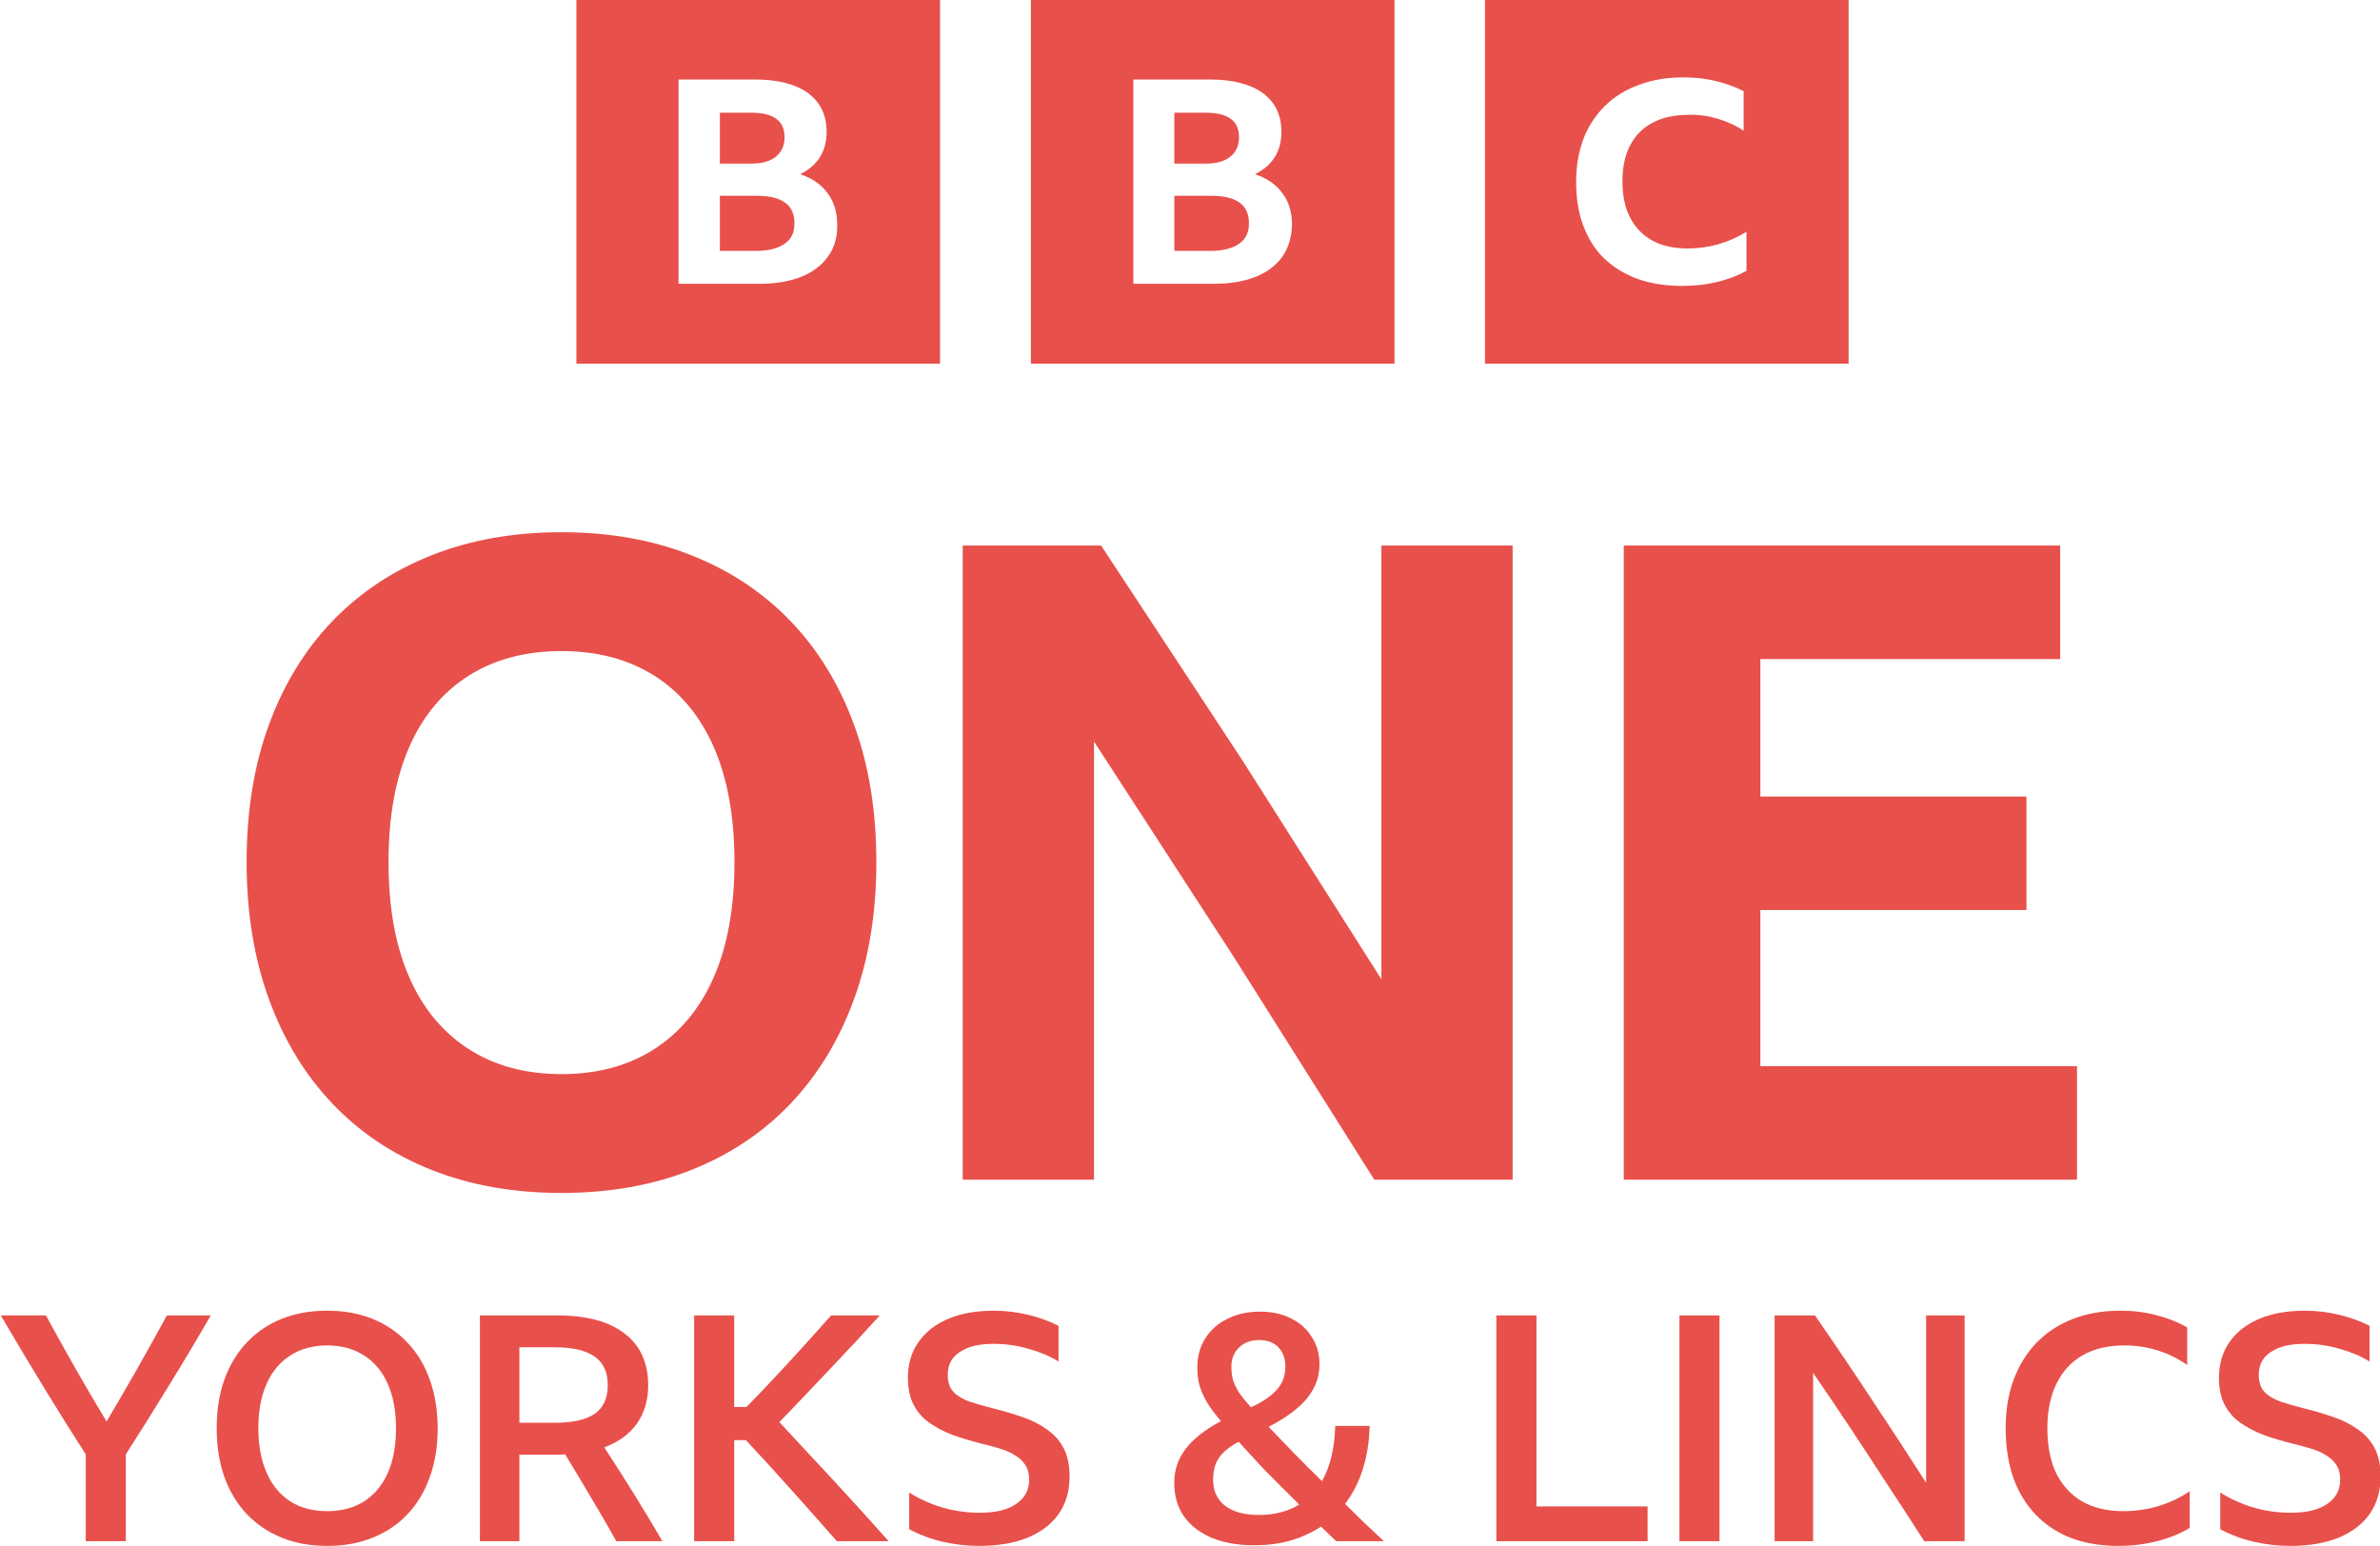 <svg width="1040.2" height="675.67" version="1.1" viewBox="0 0 1040.2 675.67" xml:space="preserve" xmlns="http://www.w3.org/2000/svg"><path d="m373.33 316.93c-6.468-17.688-15.703-32.813-27.718-45.358s-26.496-22.152-43.426-28.873c-16.93-6.72-35.852-10.077-56.789-10.077s-39.865 3.363-56.789 10.083c-16.924 6.72-31.4 16.341-43.42 28.873-12.021 12.532-21.256 27.663-27.718 45.358-6.462 17.694-9.686 37.663-9.686 59.887 0 21.972 3.237 41.868 9.692 59.701s15.703 33.084 27.718 45.743 26.484 22.351 43.42 29.071 35.858 10.071 56.783 10.071 39.865-3.357 56.789-10.071c16.924-6.714 31.412-16.413 43.426-29.071s21.244-27.916 27.718-45.743c6.474-17.827 9.686-37.729 9.686-59.701 0-22.225-3.237-42.181-9.686-59.893zm-61.247 109.9c-5.95 13.705-14.608 24.228-25.967 31.598-11.359 7.37-24.95 11.04-40.713 11.04s-29.33-3.676-40.695-11.04c-11.365-7.364-20.035-17.893-25.979-31.598-5.944-13.705-8.922-30.359-8.922-50.008 0-19.65 2.978-36.297 8.922-50.008s14.596-24.162 25.979-31.4 24.932-10.854 40.695-10.854 29.33 3.622 40.713 10.854c11.383 7.232 20.017 17.712 25.967 31.4 5.95 13.687 8.916 30.371 8.916 50.008s-2.978 36.321-8.916 50.008zm288.55 88.772-61.247-97.111-61.247-94.385v191.5h-57.372v-277.16h60.483l61.83 94.006 60.669 95.552v-189.56h57.366v277.16h-60.471zm109.07-277.16h190.71v49.617h-131.03v60.08h116.3v49.617h-116.3v68.226h138.39v49.617h-198.08v-277.16z" fill="#e8504b" stroke-width="6.016"/><path class="st0" d="m251.92-2.2246e-5v158.93h158.93v-158.93zm198.63 0v158.93h158.93v-158.93zm198.47 0v158.93h158.93v-158.93zm86.648 33.826c4.942 0 9.579 0.463 14.058 1.544 4.479 1.081 8.495 2.472 12.356 4.48v17.298c-3.398-2.317-7.261-4.016-11.276-5.252-4.17-1.236-8.494-1.853-12.664-1.698-6.178 0-11.431 1.08-15.756 3.397-4.325 2.162-7.723 5.715-9.886 9.886-2.317 4.325-3.397 9.578-3.397 15.756s1.08 11.582 3.397 15.907c2.162 4.325 5.561 7.723 9.732 10.039 4.325 2.317 9.422 3.4 15.445 3.4 9.267 0 17.762-2.473 25.639-7.261v17.059l-0.154 0.085c-3.707 2.008-8.033 3.709-12.821 4.79-4.942 1.236-10.039 1.698-15.445 1.698-7.105 0-13.592-1.081-19.307-3.089-5.715-2.162-10.5-5.098-14.516-8.96-4.016-3.861-6.951-8.648-9.113-14.362-2.162-5.715-3.089-12.048-3.089-19.153 0-6.95 1.081-13.13 3.243-18.845 2.162-5.56 5.405-10.347 9.421-14.362 4.17-4.016 9.112-7.106 14.827-9.113 5.715-2.162 12.202-3.243 19.307-3.243zm-439.11 0.926h33.515c9.885 0 17.608 2.009 23.014 5.87 5.406 4.016 8.187 9.576 8.187 16.99 0 4.325-0.927 7.876-2.935 11.119-2.008 3.089-4.787 5.561-8.649 7.415 5.251 1.699 9.265 4.477 12.046 8.338 2.78 3.707 4.172 8.341 4.172 13.747 0.155 5.406-1.238 10.039-4.018 13.901s-6.641 6.798-11.584 8.806c-5.097 2.008-11.119 3.089-18.07 3.089h-35.678zm198.78 0h33.518c9.885 0 17.605 2.009 23.011 5.87 5.406 4.016 8.187 9.576 8.187 16.99 0 4.325-0.927 7.876-2.935 11.119-2.008 3.089-4.787 5.561-8.649 7.415 5.251 1.699 9.268 4.477 12.049 8.338 2.78 3.707 4.169 8.341 4.169 13.747-0.155 5.406-1.543 10.039-4.169 13.901-2.78 3.861-6.641 6.798-11.584 8.806-5.097 2.008-11.122 3.089-18.073 3.089h-35.524zm-180.71 14.519v22.242h13.747c4.788 0 8.34-1.081 10.812-3.089 2.471-2.008 3.708-4.942 3.708-8.495 0-7.105-4.789-10.658-14.519-10.658zm198.63 0v22.242h13.747c4.788 0 8.341-1.081 10.812-3.089 2.471-2.008 3.708-4.942 3.708-8.495 0-7.105-4.789-10.658-14.519-10.658zm-198.63 36.296v24.094h15.756c5.406 0 9.575-1.081 12.51-3.089 2.935-2.008 4.323-4.941 4.323-8.803 0.155-8.186-5.405-12.202-16.525-12.202zm198.63 0v24.094h15.756c5.406 0 9.575-1.081 12.51-3.089 2.935-2.008 4.326-4.941 4.326-8.803 0.155-8.186-5.408-12.202-16.528-12.202z" clip-rule="evenodd" fill="#e8504b" fill-rule="evenodd" stroke-width="1.544"/><link rel="stylesheet" type="text/css"/><link rel="stylesheet" type="text/css"/><style lang="en" type="text/css"/><style lang="en" type="text/css"/>

<g transform="translate(-11160)" fill="#e8504b" font-family="'BBC Reith Sans'" font-size="40px" font-weight="500" letter-spacing=".093px" stroke-width="3.45"><path d="m11215 635.66v37.945h-17.523v-37.945q-9.659-15.04-18.904-30.218-9.244-15.178-18.213-30.494h19.731q6.347 11.728 12.97 23.319 6.624 11.59 13.523 23.043 6.761-11.452 13.384-23.043 6.623-11.728 12.97-23.319h19.179q-8.83 15.316-18.213 30.494-9.245 15.178-18.904 30.218z" style="white-space:pre"/><path d="m11303 572.87q11.038 0 19.869 3.587t15.178 10.349q6.485 6.761 9.796 16.282 3.45 9.521 3.45 21.249 0 11.728-3.45 21.249-3.311 9.383-9.658 16.144t-15.316 10.349q-8.831 3.587-19.869 3.587-11.039 0-19.87-3.587t-15.316-10.349q-6.347-6.761-9.796-16.282-3.312-9.521-3.312-21.249 0-11.728 3.312-21.111 3.449-9.521 9.796-16.282t15.178-10.349q8.969-3.587 20.008-3.587zm0 87.618q9.382 0 16.143-4.277 6.761-4.415 10.349-12.418 3.587-8.141 3.587-19.455 0-11.452-3.587-19.455-3.588-8.141-10.349-12.418-6.761-4.415-16.143-4.415-9.383 0-16.144 4.415-6.761 4.277-10.349 12.418-3.587 8.003-3.587 19.317 0 11.314 3.587 19.455 3.588 8.141 10.349 12.556 6.761 4.277 16.144 4.277z" style="white-space:pre"/><path d="m11387 635.79v37.807h-17.247v-98.657h33.943q19.179 0 29.39 8.003 10.211 7.865 10.211 22.491 0 9.797-4.968 16.834-4.967 6.899-14.212 10.349 6.485 9.935 12.832 20.145 6.348 10.211 12.557 20.835h-20.146q-5.381-9.659-11.038-19.041-5.519-9.383-11.314-18.903-1.656 0.138-3.45 0.138zm0-46.914v32.978h15.592q11.453 0 17.248-3.864 5.795-4.002 5.795-12.556 0-8.555-5.795-12.556-5.795-4.002-17.11-4.002z" style="white-space:pre"/><path d="m11486 629.45h-5.105v44.154h-17.524v-98.657h17.524v40.015h5.381q10.073-10.349 19.041-20.145 8.969-9.797 17.938-19.869h21.249q-10.625 11.728-21.663 23.319-10.901 11.59-22.215 23.319 12.004 12.832 23.871 25.665 11.866 12.832 23.87 26.354h-22.628q-9.797-11.176-19.456-21.939-9.659-10.901-20.283-22.215z" style="white-space:pre"/><path d="m11588 675.67q-8.003 0-15.868-1.794t-14.764-5.519v-16.006q14.212 8.831 30.908 8.831 10.349 0 15.868-3.864 5.657-3.864 5.657-10.625 0-3.864-1.656-6.347-1.655-2.622-4.553-4.277-2.76-1.794-6.485-2.898-3.588-1.104-7.589-2.07-7.313-1.794-13.384-4.001-5.933-2.346-10.349-5.519-4.277-3.174-6.623-7.865t-2.346-11.452q0-9.107 4.554-15.592 4.553-6.623 12.97-10.211 8.417-3.587 20.007-3.587 7.589 0 15.04 1.794t13.246 4.829v15.592q-5.519-3.45-12.97-5.519-7.313-2.208-15.592-2.208-9.382 0-14.626 3.587-5.243 3.45-5.243 9.935 0 4.691 2.484 7.451 2.483 2.622 7.037 4.277 4.553 1.518 10.624 3.036 6.623 1.656 12.557 3.725 6.071 2.07 10.624 5.381 4.692 3.174 7.313 8.141 2.622 4.967 2.622 12.418 0 9.521-4.692 16.282-4.691 6.761-13.66 10.487-8.83 3.587-21.111 3.587z" style="white-space:pre"/><path d="m11744 673.6q-3.449-3.312-6.623-6.347-5.933 3.864-13.246 6.071-7.313 2.07-15.868 2.07-10.624 0-18.489-3.174-7.865-3.312-12.281-9.383-4.277-6.209-4.277-14.764 0-8.279 4.967-14.764 4.968-6.623 15.454-12.142-3.725-4.415-6.071-8.141-2.208-3.864-3.312-7.451-0.965-3.725-0.965-7.865 0-7.175 3.449-12.694 3.45-5.519 9.659-8.555 6.209-3.174 14.35-3.174 7.865 0 13.66 3.036 5.795 2.898 8.969 8.141 3.311 5.105 3.311 11.866 0 8.141-5.381 14.764-5.243 6.485-16.834 12.556 4.968 5.105 10.625 11.038 5.795 5.933 12.694 12.694 5.381-9.521 5.795-24.147h15.04q-0.276 10.349-3.035 19.041-2.76 8.555-7.727 15.04 4.001 3.864 8.141 8.003 4.277 4.002 8.83 8.279zm-45.809-76.304q0 3.174 0.689 5.795 0.828 2.622 2.622 5.519 1.932 2.76 5.243 6.485 8.003-3.725 11.453-7.865 3.587-4.139 3.587-9.797 0-5.381-3.035-8.555-3.036-3.174-8.417-3.174-5.519 0-8.831 3.312-3.311 3.174-3.311 8.279zm-8.003 49.397q0 7.313 5.243 11.452 5.381 4.002 14.764 4.002 10.211 0 17.662-4.553-9.107-8.969-15.454-15.454-6.21-6.623-11.039-12.004-4.277 2.346-6.761 4.829t-3.449 5.381q-0.966 2.898-0.966 6.347z" style="white-space:pre"/><path d="m11814 574.94h17.524v83.479h48.569v15.178h-66.093z" style="white-space:pre"/><path d="m11894 574.94h17.524v98.657h-17.524z" style="white-space:pre"/><path d="m12001 673.6q-7.865-12.28-16.144-24.837-8.141-12.556-16.282-24.837t-16.143-23.871v73.544h-16.834v-98.657h17.661q12.419 17.938 24.423 36.151 12.142 18.214 24.147 36.979v-73.13h16.834v98.657z" style="white-space:pre"/><path d="m12086 675.67q-11.59 0-20.835-3.45-9.107-3.587-15.454-10.211-6.347-6.623-9.797-16.144-3.311-9.659-3.311-21.663 0-11.728 3.449-21.111 3.588-9.521 10.073-16.282 6.623-6.761 15.868-10.349 9.245-3.587 20.835-3.587 8.279 0 15.454 1.932 7.313 1.794 13.66 5.381v16.42q-5.795-4.139-12.832-6.347-6.899-2.208-14.626-2.208-10.625 0-18.214 4.277-7.451 4.277-11.452 12.418-4.002 8.141-4.002 19.455 0 11.59 3.864 19.731 4.001 8.003 11.314 12.28 7.451 4.277 17.938 4.277 16.006 0 29.114-8.693v16.006q-6.071 3.725-14.212 5.795t-16.834 2.07z" style="white-space:pre"/><path d="m12161 675.67q-8.003 0-15.867-1.794-7.865-1.794-14.764-5.519v-16.006q14.212 8.831 30.907 8.831 10.349 0 15.868-3.864 5.657-3.864 5.657-10.625 0-3.864-1.655-6.347-1.656-2.622-4.554-4.277-2.759-1.794-6.485-2.898-3.587-1.104-7.589-2.07-7.313-1.794-13.384-4.001-5.933-2.346-10.349-5.519-4.277-3.174-6.623-7.865-2.345-4.691-2.345-11.452 0-9.107 4.553-15.592 4.553-6.623 12.97-10.211 8.417-3.587 20.008-3.587 7.588 0 15.039 1.794t13.247 4.829v15.592q-5.52-3.45-12.971-5.519-7.313-2.208-15.591-2.208-9.383 0-14.626 3.587-5.244 3.45-5.244 9.935 0 4.691 2.484 7.451 2.484 2.622 7.037 4.277 4.553 1.518 10.625 3.036 6.623 1.656 12.556 3.725 6.071 2.07 10.624 5.381 4.692 3.174 7.313 8.141 2.622 4.967 2.622 12.418 0 9.521-4.691 16.282-4.692 6.761-13.66 10.487-8.831 3.587-21.112 3.587z" style="white-space:pre"/></g></svg>
